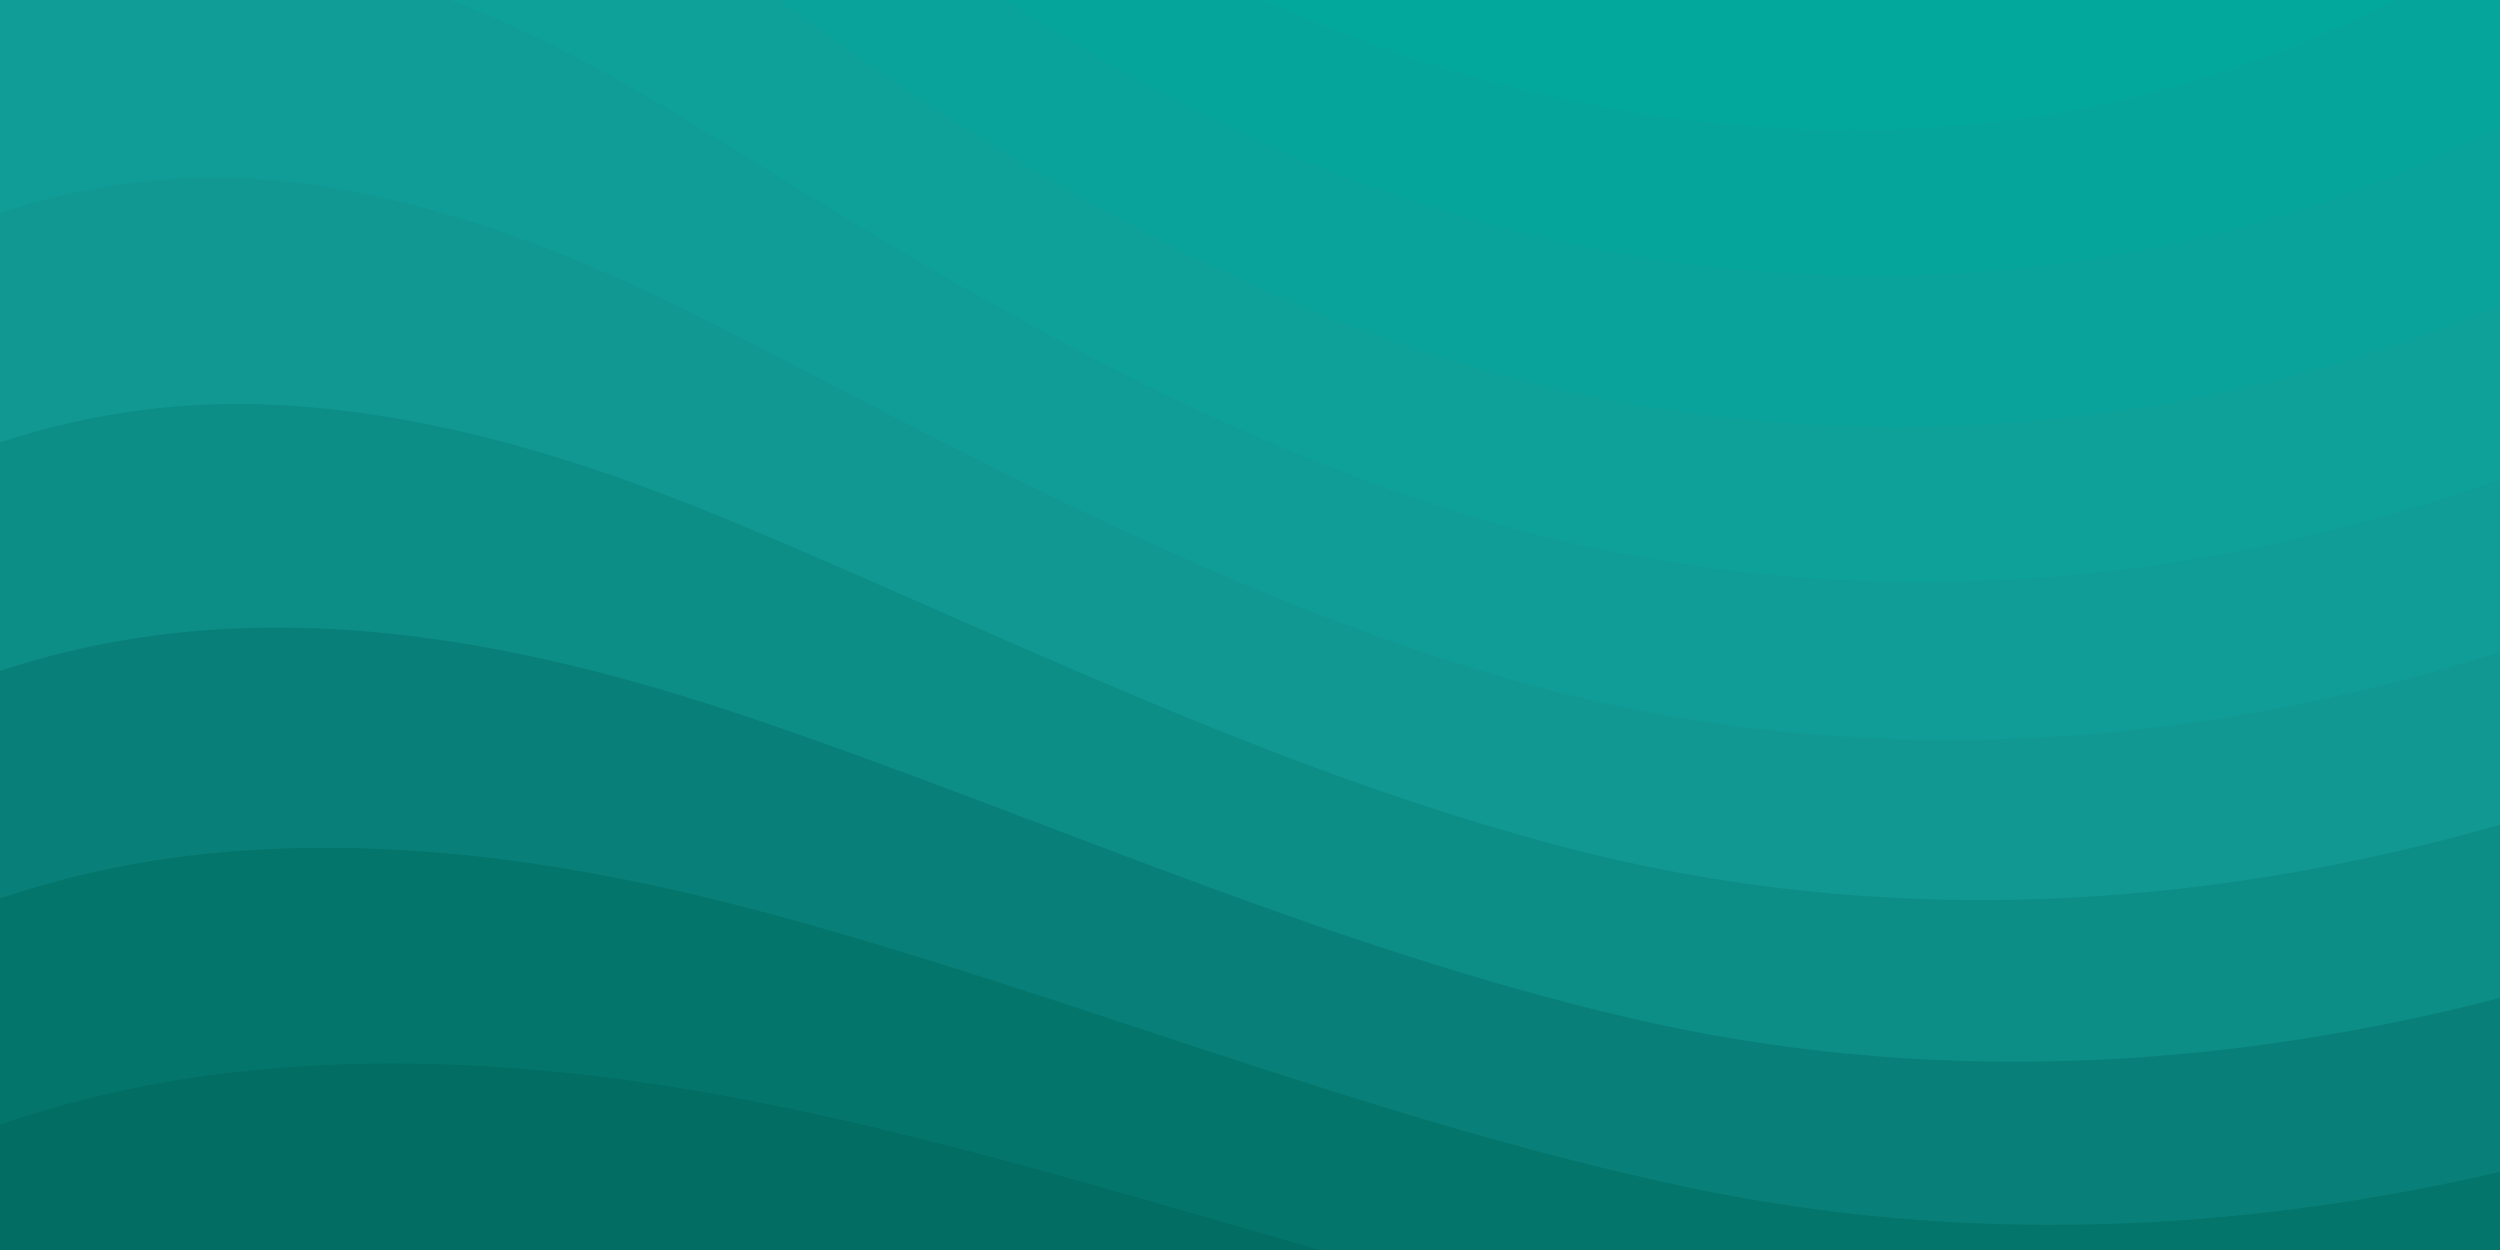 <svg viewBox="0 0 1600 800" xmlns="http://www.w3.org/2000/svg"><path d="m0 0h1600v800h-1600z" fill="#00665b"/><g fill-opacity=".69"><path d="m486 705.8c-109.3-21.8-223.4-32.2-335.3-19.4-51.2 5.7-101.7 16.6-150.7 33.4v80.2h843.8c-115.9-33.2-230.8-68.1-347.6-92.2-3.4-.7-6.8-1.3-10.2-2z" fill="#037167"/><path d="m1600 0h-1600v719.8c49-16.8 99.5-27.8 150.7-33.5 111.9-12.7 226-2.4 335.3 19.4 3.4.7 6.8 1.4 10.2 2 116.8 24 231.7 59 347.6 92.2h756.2z" fill="#067b73"/><path d="m478.4 581c3.2.8 6.4 1.7 9.5 2.5 196.2 52.5 388.7 133.5 593.5 176.6 174.2 36.6 349.5 29.2 518.6-10.2v-749.9h-1600v574.9c52.3-17.6 106.5-27.7 161.1-30.9 107.3-6.6 214.6 10.2 317.3 37z" fill="#0b8680"/><path d="m0 0v429.4c55.6-18.4 113.5-27.3 171.4-27.7 102.8-.8 203.2 22.7 299.3 54.5 3 1 5.9 2 8.9 3 183.6 62 365.7 146.1 562.4 192.1 186.7 43.7 376.3 34.4 557.9-12.6v-638.7z" fill="#0f928c"/><path d="m181.8 259.4c98.2 6 191.9 35.2 281.3 72.1 2.8 1.1 5.5 2.3 8.3 3.4 171 71.6 342.7 158.5 531.3 207.7 198.8 51.8 403.4 40.8 597.3-14.8v-527.8h-1600v283.2c59-19.6 120.6-27.5 181.8-23.8z" fill="#139d99"/><path d="m1600 0h-1600v136.3c62.3-20.9 127.7-27.5 192.2-19.2 93.6 12.1 180.5 47.7 263.3 89.6 2.6 1.3 5.1 2.6 7.7 3.9 158.4 81.1 319.7 170.9 500.3 223.2 210.5 61 430.8 49 636.6-16.6v-417.2z" fill="#109f9a"/><path d="m454.9 86.3c145.8 90.7 296.7 183 469.2 238.7 208.6 67.4 431.3 60.8 637.9-5.3 12.8-4.1 25.4-8.4 38.1-12.9v-306.8h-1312c56 21.3 108.7 50.6 159.7 82 2.4 1.4 4.7 2.9 7.1 4.3z" fill="#0da29b"/><path d="m1600 0h-1102c118.1 85.8 243.5 164.5 386.8 216.2 191.8 69.2 400 74.7 595 21.1 40.8-11.2 81.1-25.2 120.3-41.7v-195.6z" fill="#09a49b"/><path d="m1397.5 154.8c47.2-10.6 93.6-25.3 138.6-43.8 21.7-8.9 43-18.8 63.9-29.5v-81.5h-956.6c62.9 41.7 129.7 78.2 202.1 107.4 174.9 70.7 368.7 88.7 552 47.4z" fill="#05a79c"/><path d="m1315.3 72.4c75.3-12.6 148.9-37.1 216.8-72.4h-723c157.7 71 335.6 101 506.2 72.4z" fill="#00a99d"/></g></svg>
